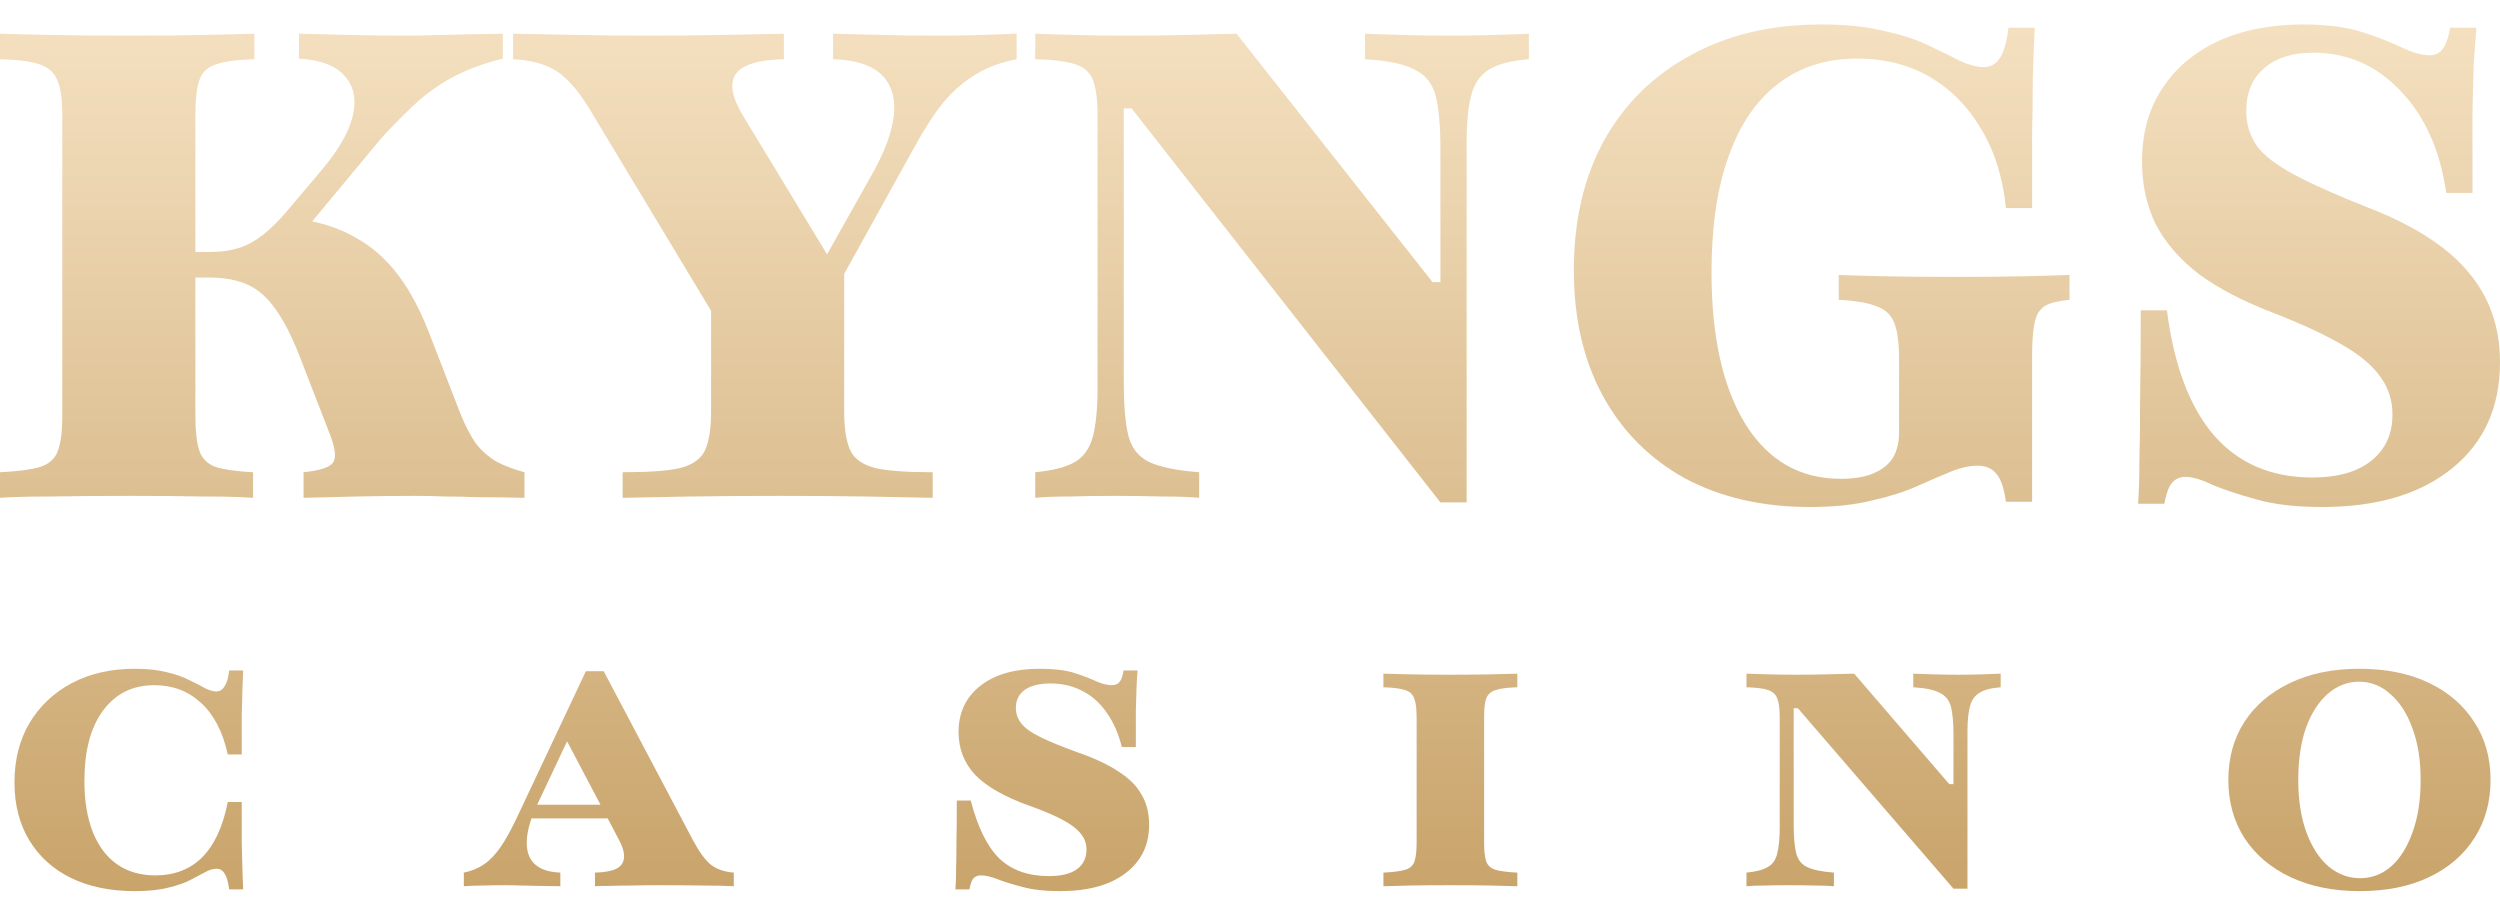 <svg width="71" height="26" viewBox="0 0 71 26" fill="none" xmlns="http://www.w3.org/2000/svg">
<path d="M8.621 14.138V13.412C9.092 13.363 9.372 13.27 9.459 13.133C9.558 12.996 9.521 12.711 9.347 12.277L8.509 10.117C8.286 9.546 8.056 9.099 7.82 8.776C7.597 8.453 7.336 8.224 7.038 8.087C6.74 7.951 6.374 7.882 5.94 7.882H4.729V7.156H5.977C6.275 7.156 6.542 7.119 6.777 7.044C7.013 6.97 7.243 6.846 7.466 6.672C7.702 6.486 7.944 6.244 8.192 5.946L9.105 4.866C9.601 4.283 9.905 3.761 10.017 3.302C10.129 2.83 10.054 2.452 9.794 2.166C9.545 1.868 9.111 1.701 8.49 1.664V0.956C8.962 0.968 9.446 0.981 9.943 0.993C10.439 1.006 10.942 1.012 11.451 1.012C11.798 1.012 12.165 1.006 12.549 0.993C12.947 0.981 13.524 0.968 14.281 0.956V1.664C13.784 1.788 13.35 1.943 12.978 2.129C12.605 2.315 12.252 2.551 11.916 2.837C11.594 3.122 11.234 3.482 10.836 3.916L8.36 6.896L8.546 6.225C9.167 6.325 9.694 6.505 10.129 6.765C10.576 7.013 10.973 7.367 11.32 7.826C11.668 8.286 11.985 8.9 12.27 9.67L13.071 11.736C13.207 12.072 13.35 12.351 13.499 12.574C13.66 12.785 13.853 12.959 14.076 13.096C14.3 13.22 14.573 13.325 14.895 13.412V14.138C14.374 14.126 13.933 14.12 13.573 14.12C13.226 14.107 12.916 14.101 12.643 14.101C12.369 14.089 12.09 14.083 11.805 14.083C11.234 14.083 10.669 14.089 10.11 14.101C9.552 14.114 9.055 14.126 8.621 14.138ZM0 14.138V13.412C0.509 13.387 0.888 13.338 1.136 13.263C1.396 13.176 1.564 13.027 1.638 12.816C1.725 12.593 1.769 12.258 1.769 11.811V3.283C1.769 2.837 1.725 2.508 1.638 2.297C1.552 2.073 1.384 1.918 1.136 1.831C0.888 1.744 0.509 1.695 0 1.682V0.956C0.323 0.968 0.801 0.981 1.434 0.993C2.079 1.006 2.836 1.012 3.705 1.012C4.5 1.012 5.195 1.006 5.791 0.993C6.399 0.981 6.877 0.968 7.224 0.956V1.682C6.74 1.695 6.374 1.744 6.126 1.831C5.89 1.906 5.735 2.055 5.66 2.278C5.586 2.501 5.549 2.837 5.549 3.283V11.811C5.549 12.245 5.586 12.574 5.66 12.798C5.735 13.021 5.89 13.176 6.126 13.263C6.362 13.338 6.715 13.387 7.187 13.412V14.138C6.852 14.114 6.386 14.101 5.791 14.101C5.195 14.089 4.5 14.083 3.705 14.083C2.836 14.083 2.079 14.089 1.434 14.101C0.801 14.101 0.323 14.114 0 14.138Z" fill="url(#paint0_linear_7164_26495)"/>
<path d="M21.163 10.433L16.732 3.079C16.422 2.57 16.111 2.216 15.801 2.017C15.491 1.819 15.081 1.707 14.572 1.682V0.956C15.205 0.968 15.826 0.981 16.434 0.993C17.043 1.006 17.669 1.012 18.315 1.012C19.122 1.012 19.86 1.006 20.53 0.993C21.213 0.981 21.79 0.968 22.262 0.956V1.682C21.555 1.695 21.102 1.831 20.903 2.092C20.717 2.352 20.779 2.743 21.089 3.265L23.752 7.659L22.951 8.18L24.813 4.866C25.347 3.885 25.514 3.116 25.316 2.557C25.117 1.999 24.565 1.707 23.659 1.682V0.956C24.13 0.968 24.596 0.981 25.055 0.993C25.527 1.006 26.054 1.012 26.638 1.012C27.122 1.012 27.544 1.006 27.904 0.993C28.264 0.981 28.586 0.968 28.872 0.956V1.682C28.425 1.769 28.04 1.912 27.718 2.11C27.395 2.297 27.091 2.557 26.805 2.892C26.532 3.228 26.247 3.668 25.949 4.214L22.504 10.433H21.163ZM17.682 14.138V13.412C18.402 13.412 18.935 13.375 19.283 13.3C19.643 13.214 19.885 13.052 20.009 12.816C20.133 12.568 20.195 12.19 20.195 11.681V8.348L22.281 9.502L23.975 6.877V11.681C23.975 12.19 24.037 12.568 24.161 12.816C24.285 13.052 24.527 13.214 24.887 13.3C25.247 13.375 25.781 13.412 26.489 13.412V14.138C26.017 14.126 25.39 14.114 24.608 14.101C23.826 14.089 23.007 14.083 22.15 14.083C21.244 14.083 20.394 14.089 19.599 14.101C18.817 14.114 18.178 14.126 17.682 14.138Z" fill="url(#paint1_linear_7164_26495)"/>
<path d="M40.908 14.269L32.138 3.079H31.915V10.861C31.915 11.507 31.958 12.01 32.045 12.37C32.132 12.717 32.324 12.965 32.622 13.114C32.932 13.263 33.41 13.363 34.056 13.412V14.138C33.807 14.114 33.46 14.101 33.013 14.101C32.566 14.089 32.107 14.083 31.635 14.083C31.176 14.083 30.748 14.089 30.351 14.101C29.966 14.101 29.649 14.114 29.401 14.138V13.412C29.91 13.363 30.288 13.263 30.537 13.114C30.785 12.965 30.953 12.723 31.04 12.388C31.126 12.053 31.17 11.6 31.17 11.029V3.283C31.17 2.824 31.126 2.489 31.04 2.278C30.965 2.067 30.804 1.918 30.555 1.831C30.307 1.744 29.922 1.695 29.401 1.682V0.956C29.674 0.968 30.04 0.981 30.5 0.993C30.971 1.006 31.468 1.012 31.989 1.012C32.597 1.012 33.162 1.006 33.683 0.993C34.205 0.981 34.683 0.968 35.117 0.956L40.684 8.013H40.908V4.233C40.908 3.587 40.864 3.091 40.777 2.743C40.69 2.383 40.492 2.129 40.181 1.98C39.884 1.819 39.412 1.719 38.766 1.682V0.956C39.015 0.968 39.362 0.981 39.809 0.993C40.256 1.006 40.709 1.012 41.168 1.012C41.628 1.012 42.056 1.006 42.453 0.993C42.863 0.981 43.185 0.968 43.421 0.956V1.682C42.912 1.719 42.534 1.819 42.285 1.98C42.037 2.129 41.87 2.371 41.783 2.706C41.696 3.029 41.652 3.482 41.652 4.065V14.269H40.908Z" fill="url(#paint2_linear_7164_26495)"/>
<path d="M51.4 14.399C50.047 14.399 48.862 14.126 47.844 13.58C46.839 13.021 46.063 12.239 45.517 11.234C44.971 10.228 44.697 9.043 44.697 7.678C44.697 6.262 44.983 5.034 45.554 3.991C46.137 2.948 46.956 2.141 48.012 1.57C49.067 0.987 50.302 0.695 51.717 0.695C52.424 0.695 53.026 0.757 53.523 0.882C54.032 0.993 54.46 1.136 54.808 1.31C55.155 1.471 55.447 1.614 55.683 1.738C55.931 1.85 56.148 1.906 56.334 1.906C56.533 1.906 56.688 1.819 56.8 1.645C56.912 1.471 56.992 1.186 57.042 0.788H57.787C57.762 1.273 57.743 1.75 57.731 2.222C57.731 2.681 57.725 3.203 57.712 3.786C57.712 4.37 57.712 5.077 57.712 5.909H56.968C56.881 5.04 56.645 4.289 56.26 3.656C55.888 3.023 55.404 2.532 54.808 2.185C54.212 1.837 53.523 1.664 52.741 1.664C51.872 1.664 51.127 1.899 50.507 2.371C49.886 2.843 49.414 3.532 49.092 4.438C48.769 5.332 48.607 6.43 48.607 7.733C48.607 9.57 48.93 11.01 49.576 12.053C50.221 13.083 51.121 13.598 52.275 13.598C52.648 13.598 52.952 13.549 53.188 13.45C53.436 13.35 53.622 13.207 53.746 13.021C53.87 12.823 53.933 12.581 53.933 12.295V10.191C53.933 9.744 53.889 9.409 53.802 9.186C53.715 8.95 53.548 8.788 53.3 8.702C53.064 8.602 52.704 8.54 52.22 8.515V7.808C52.48 7.82 52.89 7.833 53.448 7.845C54.019 7.858 54.727 7.864 55.571 7.864C56.341 7.864 56.992 7.858 57.526 7.845C58.06 7.833 58.476 7.82 58.774 7.808V8.515C58.476 8.54 58.246 8.596 58.085 8.683C57.936 8.77 57.836 8.925 57.787 9.148C57.737 9.359 57.712 9.682 57.712 10.117V14.25H56.968C56.918 13.878 56.831 13.617 56.707 13.468C56.583 13.307 56.403 13.226 56.167 13.226C55.931 13.226 55.677 13.282 55.404 13.394C55.13 13.505 54.814 13.642 54.454 13.803C54.094 13.965 53.666 14.101 53.169 14.213C52.673 14.337 52.083 14.399 51.4 14.399Z" fill="url(#paint3_linear_7164_26495)"/>
<path d="M65.954 14.399C65.197 14.399 64.564 14.325 64.055 14.176C63.559 14.039 63.149 13.903 62.826 13.766C62.516 13.617 62.261 13.543 62.063 13.543C61.901 13.543 61.771 13.605 61.672 13.729C61.585 13.841 61.517 14.033 61.467 14.306H60.722C60.747 13.958 60.759 13.561 60.759 13.114C60.772 12.668 60.778 12.103 60.778 11.42C60.79 10.737 60.797 9.868 60.797 8.813H61.541C61.74 10.377 62.187 11.563 62.882 12.37C63.577 13.164 64.508 13.561 65.675 13.561C66.382 13.561 66.935 13.406 67.332 13.096C67.742 12.773 67.946 12.332 67.946 11.774C67.946 11.377 67.835 11.023 67.611 10.713C67.388 10.39 67.028 10.086 66.531 9.8C66.047 9.515 65.408 9.217 64.614 8.906C63.732 8.571 63.012 8.199 62.454 7.789C61.908 7.367 61.498 6.896 61.225 6.374C60.964 5.84 60.834 5.245 60.834 4.587C60.834 3.792 61.02 3.11 61.392 2.539C61.765 1.955 62.292 1.502 62.975 1.179C63.67 0.857 64.477 0.695 65.396 0.695C66.091 0.695 66.662 0.77 67.109 0.919C67.568 1.068 67.946 1.217 68.244 1.366C68.542 1.502 68.79 1.57 68.989 1.57C69.15 1.57 69.275 1.515 69.362 1.403C69.461 1.279 69.535 1.074 69.585 0.788H70.33C70.305 1.086 70.28 1.415 70.255 1.775C70.243 2.135 70.23 2.607 70.218 3.19C70.218 3.761 70.218 4.525 70.218 5.48H69.473C69.299 4.264 68.865 3.296 68.17 2.576C67.487 1.856 66.662 1.496 65.694 1.496C65.098 1.496 64.632 1.645 64.297 1.943C63.962 2.228 63.794 2.632 63.794 3.153C63.794 3.525 63.894 3.854 64.092 4.14C64.291 4.413 64.645 4.686 65.154 4.959C65.662 5.232 66.358 5.543 67.239 5.89C68.555 6.399 69.51 7.013 70.106 7.733C70.702 8.441 71 9.291 71 10.284C71 11.563 70.547 12.568 69.641 13.3C68.735 14.033 67.506 14.399 65.954 14.399Z" fill="url(#paint4_linear_7164_26495)"/>
<path d="M3.827 25.308C3.132 25.308 2.526 25.183 2.01 24.931C1.5 24.679 1.106 24.322 0.828 23.858C0.55 23.395 0.411 22.849 0.411 22.22C0.411 21.578 0.553 21.015 0.838 20.532C1.129 20.049 1.53 19.671 2.04 19.4C2.556 19.128 3.152 18.993 3.827 18.993C4.185 18.993 4.489 19.026 4.741 19.092C4.999 19.151 5.214 19.228 5.386 19.32C5.565 19.406 5.714 19.483 5.833 19.549C5.952 19.608 6.055 19.638 6.141 19.638C6.24 19.638 6.32 19.588 6.379 19.489C6.445 19.39 6.488 19.241 6.508 19.042H6.905C6.899 19.195 6.892 19.367 6.886 19.559C6.879 19.751 6.872 19.996 6.866 20.294C6.866 20.585 6.866 20.962 6.866 21.426H6.469C6.33 20.79 6.078 20.303 5.714 19.966C5.35 19.628 4.906 19.459 4.383 19.459C3.767 19.459 3.281 19.701 2.923 20.184C2.573 20.661 2.397 21.326 2.397 22.18C2.397 22.743 2.477 23.226 2.635 23.63C2.794 24.027 3.023 24.332 3.321 24.544C3.625 24.756 3.989 24.861 4.413 24.861C4.956 24.861 5.399 24.689 5.744 24.345C6.088 24.001 6.33 23.478 6.469 22.776H6.866C6.866 23.259 6.866 23.657 6.866 23.968C6.872 24.272 6.879 24.527 6.886 24.732C6.892 24.931 6.899 25.106 6.905 25.259H6.508C6.482 25.047 6.439 24.898 6.379 24.812C6.326 24.719 6.25 24.673 6.151 24.673C6.045 24.673 5.936 24.706 5.823 24.772C5.711 24.832 5.571 24.904 5.406 24.991C5.24 25.077 5.032 25.149 4.78 25.209C4.529 25.275 4.211 25.308 3.827 25.308Z" fill="url(#paint5_linear_7164_26495)"/>
<path d="M13.173 25.169V24.782C13.398 24.736 13.59 24.656 13.749 24.544C13.915 24.431 14.07 24.269 14.216 24.057C14.362 23.845 14.517 23.564 14.683 23.213L16.639 19.062H17.145L19.678 23.858C19.85 24.183 20.018 24.415 20.184 24.554C20.356 24.686 20.575 24.762 20.839 24.782V25.169C20.601 25.156 20.303 25.149 19.946 25.149C19.595 25.143 19.184 25.14 18.714 25.14C18.43 25.14 18.168 25.143 17.93 25.149C17.698 25.149 17.493 25.153 17.314 25.159C17.142 25.159 17.003 25.163 16.897 25.169V24.782C17.162 24.775 17.364 24.739 17.503 24.673C17.642 24.6 17.715 24.494 17.721 24.355C17.735 24.216 17.682 24.037 17.562 23.819L16.003 20.86L16.271 20.701L15.288 22.786C15.083 23.21 14.974 23.57 14.961 23.868C14.947 24.16 15.02 24.381 15.179 24.534C15.338 24.686 15.583 24.769 15.914 24.782V25.169C15.656 25.163 15.437 25.159 15.259 25.159C15.08 25.153 14.921 25.149 14.782 25.149C14.65 25.143 14.511 25.14 14.365 25.14C14.127 25.14 13.911 25.143 13.719 25.149C13.527 25.149 13.345 25.156 13.173 25.169ZM14.881 23.243L15.06 22.855H17.87L18.049 23.243H14.881Z" fill="url(#paint6_linear_7164_26495)"/>
<path d="M30.103 25.308C29.679 25.308 29.325 25.269 29.04 25.189C28.755 25.116 28.52 25.044 28.335 24.971C28.15 24.898 27.991 24.861 27.858 24.861C27.766 24.861 27.693 24.891 27.64 24.951C27.594 25.01 27.557 25.113 27.531 25.259H27.134C27.147 25.087 27.153 24.898 27.153 24.693C27.16 24.481 27.163 24.223 27.163 23.918C27.17 23.607 27.173 23.213 27.173 22.736H27.57C27.762 23.484 28.03 24.031 28.375 24.375C28.726 24.712 29.196 24.881 29.785 24.881C30.142 24.881 30.41 24.815 30.589 24.683C30.768 24.55 30.857 24.362 30.857 24.117C30.857 23.878 30.735 23.666 30.49 23.481C30.252 23.296 29.834 23.097 29.239 22.885C28.537 22.634 28.024 22.343 27.7 22.012C27.382 21.674 27.223 21.267 27.223 20.79C27.223 20.241 27.428 19.804 27.838 19.479C28.249 19.155 28.812 18.993 29.527 18.993C29.93 18.993 30.258 19.032 30.51 19.112C30.761 19.191 30.97 19.271 31.135 19.35C31.301 19.423 31.447 19.459 31.572 19.459C31.672 19.459 31.744 19.43 31.791 19.37C31.844 19.31 31.884 19.201 31.91 19.042H32.307C32.294 19.195 32.284 19.36 32.277 19.539C32.271 19.711 32.264 19.929 32.258 20.194C32.258 20.452 32.258 20.793 32.258 21.217H31.86C31.768 20.84 31.625 20.515 31.433 20.244C31.248 19.972 31.02 19.767 30.748 19.628C30.477 19.483 30.175 19.41 29.845 19.41C29.527 19.41 29.282 19.469 29.11 19.588C28.938 19.708 28.851 19.88 28.851 20.105C28.851 20.27 28.904 20.419 29.01 20.552C29.116 20.684 29.298 20.813 29.556 20.939C29.815 21.065 30.172 21.21 30.629 21.376C31.106 21.541 31.49 21.724 31.781 21.922C32.079 22.114 32.294 22.332 32.426 22.578C32.565 22.816 32.635 23.097 32.635 23.422C32.635 24.004 32.41 24.464 31.96 24.802C31.516 25.14 30.897 25.308 30.103 25.308Z" fill="url(#paint7_linear_7164_26495)"/>
<path d="M39.289 25.169V24.782C39.567 24.769 39.772 24.742 39.904 24.703C40.043 24.663 40.133 24.583 40.172 24.464C40.212 24.345 40.232 24.166 40.232 23.928V20.373C40.232 20.128 40.209 19.949 40.163 19.837C40.123 19.718 40.037 19.638 39.904 19.598C39.772 19.552 39.567 19.526 39.289 19.519V19.132C39.454 19.138 39.699 19.145 40.023 19.151C40.348 19.158 40.739 19.162 41.195 19.162C41.639 19.162 42.023 19.158 42.347 19.151C42.672 19.145 42.92 19.138 43.092 19.132V19.519C42.814 19.526 42.609 19.552 42.476 19.598C42.344 19.638 42.255 19.718 42.208 19.837C42.168 19.949 42.149 20.128 42.149 20.373V23.928C42.149 24.166 42.168 24.345 42.208 24.464C42.255 24.583 42.344 24.663 42.476 24.703C42.609 24.742 42.814 24.769 43.092 24.782V25.169C42.913 25.163 42.662 25.156 42.337 25.149C42.02 25.143 41.639 25.14 41.195 25.14C40.739 25.14 40.348 25.143 40.023 25.149C39.706 25.156 39.461 25.163 39.289 25.169Z" fill="url(#paint8_linear_7164_26495)"/>
<path d="M55.479 25.239L51.06 20.115H50.941V23.422C50.941 23.766 50.964 24.034 51.01 24.226C51.057 24.411 51.159 24.544 51.318 24.623C51.484 24.703 51.739 24.756 52.083 24.782V25.169C51.95 25.156 51.765 25.149 51.527 25.149C51.295 25.143 51.053 25.14 50.802 25.14C50.55 25.14 50.319 25.143 50.107 25.149C49.901 25.149 49.733 25.156 49.6 25.169V24.782C49.872 24.756 50.074 24.703 50.206 24.623C50.345 24.544 50.434 24.415 50.474 24.236C50.52 24.057 50.544 23.816 50.544 23.511V20.373C50.544 20.128 50.52 19.949 50.474 19.837C50.434 19.724 50.348 19.645 50.216 19.598C50.084 19.552 49.878 19.526 49.6 19.519V19.132C49.752 19.138 49.951 19.145 50.196 19.151C50.441 19.158 50.706 19.162 50.99 19.162C51.308 19.162 51.606 19.158 51.884 19.151C52.169 19.145 52.427 19.138 52.659 19.132L55.36 22.27H55.479V20.879C55.479 20.535 55.456 20.27 55.41 20.085C55.363 19.893 55.257 19.757 55.092 19.678C54.933 19.592 54.681 19.539 54.337 19.519V19.132C54.469 19.138 54.655 19.145 54.893 19.151C55.131 19.158 55.373 19.162 55.618 19.162C55.863 19.162 56.091 19.158 56.303 19.151C56.515 19.145 56.687 19.138 56.82 19.132V19.519C56.548 19.539 56.346 19.592 56.214 19.678C56.081 19.757 55.992 19.886 55.946 20.065C55.899 20.237 55.876 20.479 55.876 20.79V25.239H55.479Z" fill="url(#paint9_linear_7164_26495)"/>
<path d="M67.018 25.308C66.27 25.308 65.615 25.176 65.052 24.911C64.49 24.646 64.053 24.276 63.741 23.799C63.437 23.322 63.285 22.773 63.285 22.151C63.285 21.522 63.437 20.972 63.741 20.502C64.046 20.032 64.476 19.665 65.032 19.4C65.595 19.128 66.251 18.993 66.999 18.993C67.76 18.993 68.419 19.125 68.975 19.39C69.531 19.655 69.961 20.025 70.266 20.502C70.577 20.972 70.732 21.522 70.732 22.151C70.732 22.773 70.58 23.322 70.275 23.799C69.971 24.276 69.541 24.646 68.985 24.911C68.428 25.176 67.773 25.308 67.018 25.308ZM67.028 24.941C67.359 24.941 67.654 24.828 67.912 24.603C68.17 24.372 68.372 24.047 68.518 23.63C68.67 23.213 68.746 22.72 68.746 22.151C68.746 21.581 68.667 21.088 68.508 20.671C68.356 20.254 68.147 19.933 67.882 19.708C67.624 19.476 67.33 19.36 66.999 19.36C66.668 19.36 66.37 19.476 66.105 19.708C65.847 19.933 65.641 20.254 65.489 20.671C65.344 21.088 65.271 21.581 65.271 22.151C65.271 22.72 65.347 23.213 65.499 23.63C65.651 24.047 65.86 24.372 66.125 24.603C66.396 24.828 66.697 24.941 67.028 24.941Z" fill="url(#paint10_linear_7164_26495)"/>
<defs>
<linearGradient id="paint0_linear_7164_26495" x1="35.5" y1="0.695" x2="35.5" y2="25.308" gradientUnits="userSpaceOnUse">
<stop stop-color="#F4E0C0"/>
<stop offset="1" stop-color="#C9A46B"/>
</linearGradient>
<linearGradient id="paint1_linear_7164_26495" x1="35.5" y1="0.695" x2="35.5" y2="25.308" gradientUnits="userSpaceOnUse">
<stop stop-color="#F4E0C0"/>
<stop offset="1" stop-color="#C9A46B"/>
</linearGradient>
<linearGradient id="paint2_linear_7164_26495" x1="35.5" y1="0.695" x2="35.5" y2="25.308" gradientUnits="userSpaceOnUse">
<stop stop-color="#F4E0C0"/>
<stop offset="1" stop-color="#C9A46B"/>
</linearGradient>
<linearGradient id="paint3_linear_7164_26495" x1="35.5" y1="0.695" x2="35.5" y2="25.308" gradientUnits="userSpaceOnUse">
<stop stop-color="#F4E0C0"/>
<stop offset="1" stop-color="#C9A46B"/>
</linearGradient>
<linearGradient id="paint4_linear_7164_26495" x1="35.5" y1="0.695" x2="35.5" y2="25.308" gradientUnits="userSpaceOnUse">
<stop stop-color="#F4E0C0"/>
<stop offset="1" stop-color="#C9A46B"/>
</linearGradient>
<linearGradient id="paint5_linear_7164_26495" x1="35.5" y1="0.695" x2="35.5" y2="25.308" gradientUnits="userSpaceOnUse">
<stop stop-color="#F4E0C0"/>
<stop offset="1" stop-color="#C9A46B"/>
</linearGradient>
<linearGradient id="paint6_linear_7164_26495" x1="35.5" y1="0.695" x2="35.5" y2="25.308" gradientUnits="userSpaceOnUse">
<stop stop-color="#F4E0C0"/>
<stop offset="1" stop-color="#C9A46B"/>
</linearGradient>
<linearGradient id="paint7_linear_7164_26495" x1="35.5" y1="0.695" x2="35.5" y2="25.308" gradientUnits="userSpaceOnUse">
<stop stop-color="#F4E0C0"/>
<stop offset="1" stop-color="#C9A46B"/>
</linearGradient>
<linearGradient id="paint8_linear_7164_26495" x1="35.5" y1="0.695" x2="35.5" y2="25.308" gradientUnits="userSpaceOnUse">
<stop stop-color="#F4E0C0"/>
<stop offset="1" stop-color="#C9A46B"/>
</linearGradient>
<linearGradient id="paint9_linear_7164_26495" x1="35.5" y1="0.695" x2="35.5" y2="25.308" gradientUnits="userSpaceOnUse">
<stop stop-color="#F4E0C0"/>
<stop offset="1" stop-color="#C9A46B"/>
</linearGradient>
<linearGradient id="paint10_linear_7164_26495" x1="35.5" y1="0.695" x2="35.5" y2="25.308" gradientUnits="userSpaceOnUse">
<stop stop-color="#F4E0C0"/>
<stop offset="1" stop-color="#C9A46B"/>
</linearGradient>
</defs>
</svg>
